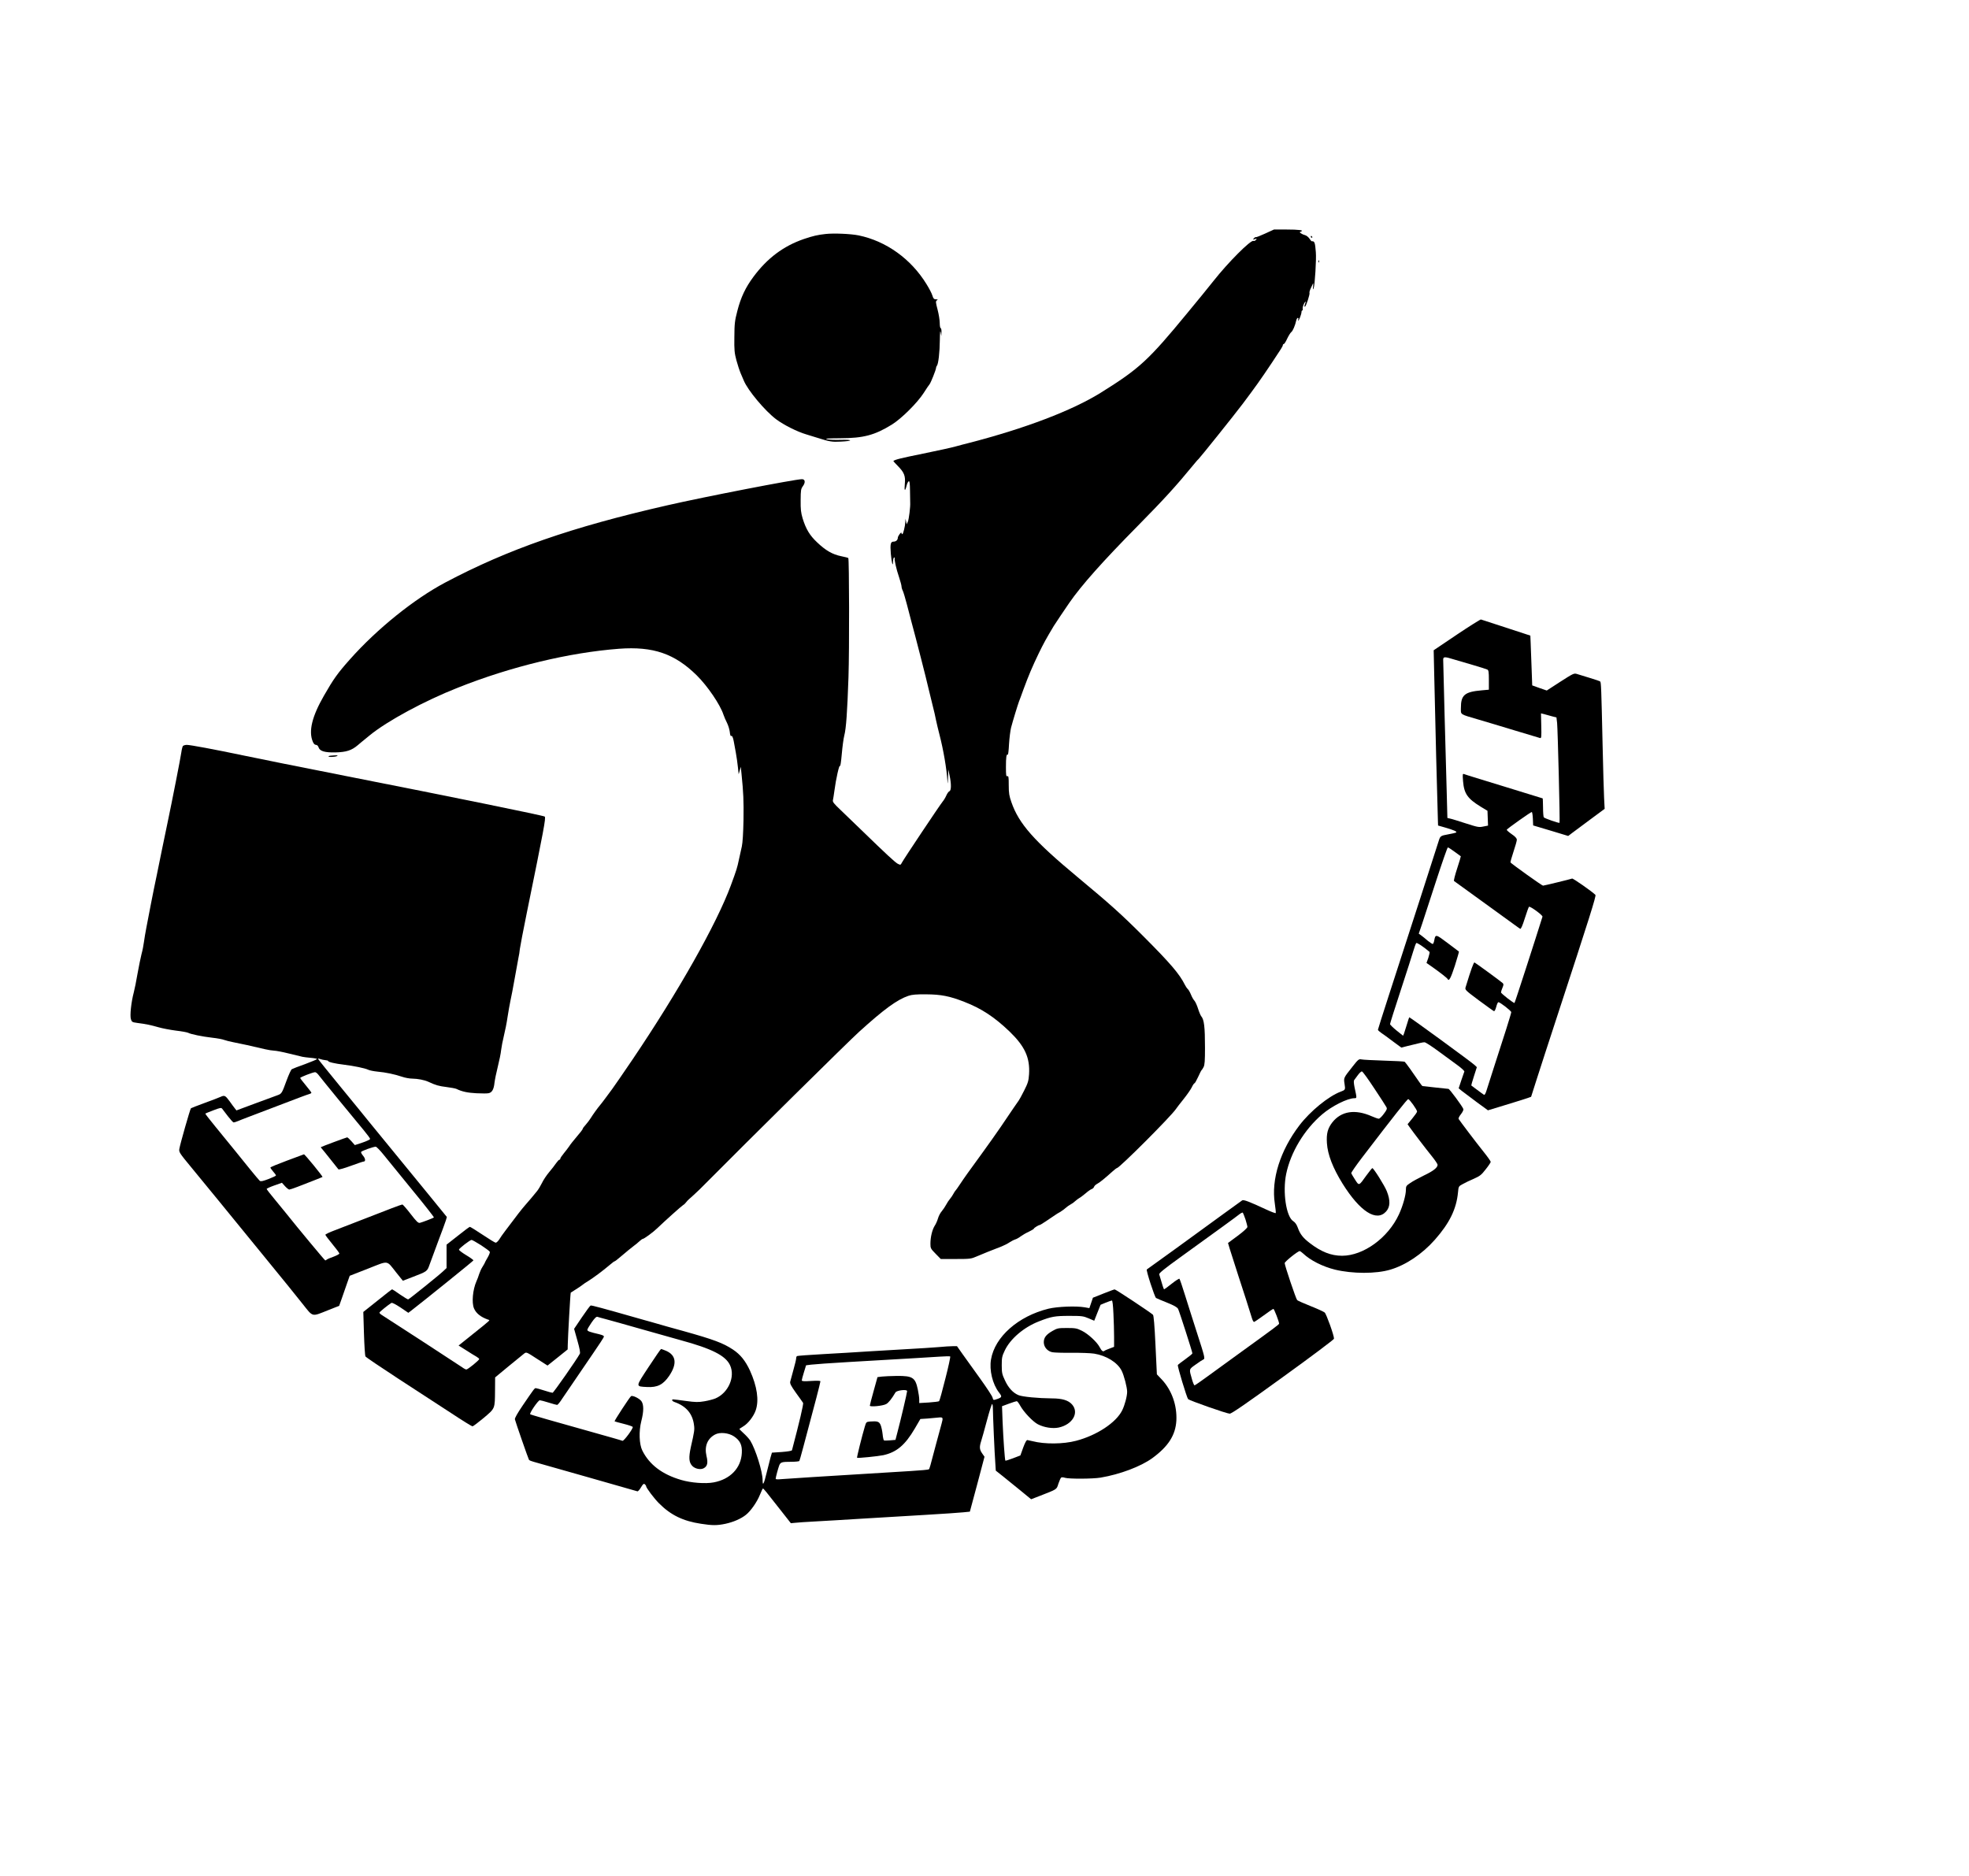 <?xml version="1.0" standalone="no"?>
<!DOCTYPE svg PUBLIC "-//W3C//DTD SVG 20010904//EN"
 "http://www.w3.org/TR/2001/REC-SVG-20010904/DTD/svg10.dtd">
<svg version="1.0" xmlns="http://www.w3.org/2000/svg"
 width="2112pt" height="2012pt" viewBox="0 0 2112 2012"
 preserveAspectRatio="xMidYMid meet">

<g transform="translate(0,2012) scale(0.1,-0.1)"
fill="#000000" stroke="none">
<path d="M13571 17615 c-52 -24 -98 -42 -102 -39 -4 2 -13 -4 -20 -13 -12 -14
-11 -15 11 -8 22 7 23 6 12 -8 -8 -9 -19 -14 -27 -11 -30 12 -273 -232 -429
-430 -44 -56 -171 -212 -283 -347 -415 -504 -511 -593 -925 -851 -308 -192
-813 -384 -1413 -539 -38 -9 -104 -27 -145 -38 -41 -12 -198 -46 -349 -77
-232 -47 -299 -63 -319 -79 -1 -1 20 -25 48 -53 70 -71 84 -108 75 -197 -7
-74 3 -81 20 -12 5 22 16 42 23 45 9 3 12 -23 13 -107 1 -61 2 -117 2 -123 3
-42 -14 -180 -25 -204 l-13 -28 -6 30 -7 29 -1 -32 c-2 -46 -23 -133 -33 -133
-4 0 -8 6 -8 13 -1 18 -40 -33 -40 -52 0 -24 -20 -41 -46 -41 -31 0 -37 -26
-29 -128 9 -101 23 -152 24 -84 1 23 6 42 12 42 5 0 8 -3 6 -7 -7 -12 17 -119
47 -206 14 -42 26 -87 26 -98 0 -11 6 -32 14 -47 7 -15 27 -81 44 -147 17 -66
38 -147 47 -180 45 -164 164 -628 185 -723 11 -45 30 -126 44 -180 14 -53 30
-124 36 -157 7 -33 23 -101 36 -151 43 -165 78 -368 87 -509 2 -32 4 -17 6 40
l3 90 14 -65 c19 -92 18 -159 -2 -167 -9 -3 -24 -24 -34 -47 -10 -23 -28 -52
-40 -66 -27 -32 -417 -616 -436 -653 -14 -27 -15 -27 -45 -12 -29 16 -118 98
-389 361 -74 72 -175 169 -223 215 -72 68 -87 87 -83 105 3 12 10 58 16 101
16 125 53 289 60 267 4 -10 12 47 19 126 7 80 19 170 27 200 20 76 32 250 45
625 10 296 8 1269 -2 1279 -2 3 -37 12 -77 20 -93 19 -167 62 -257 148 -80 75
-120 142 -156 258 -18 62 -22 96 -21 194 1 110 2 121 26 154 27 38 22 72 -12
72 -71 0 -1051 -190 -1447 -281 -1026 -234 -1708 -472 -2380 -828 -335 -178
-730 -496 -1020 -822 -133 -149 -179 -214 -280 -391 -128 -222 -167 -382 -120
-493 9 -23 21 -35 34 -35 12 0 23 -10 29 -29 14 -39 67 -54 178 -52 118 3 175
21 242 78 31 26 65 55 76 63 10 8 33 26 50 41 189 155 586 370 951 514 566
225 1189 375 1725 416 366 27 597 -52 835 -287 114 -113 250 -312 285 -420 7
-21 24 -61 38 -88 14 -28 27 -72 30 -98 2 -26 8 -45 13 -43 11 8 22 -13 30
-60 4 -22 14 -76 22 -120 8 -44 18 -114 22 -155 l8 -75 12 40 11 40 8 -80 c20
-196 24 -284 21 -490 -3 -146 -9 -242 -18 -285 -8 -36 -22 -99 -31 -140 -19
-90 -24 -107 -87 -278 -153 -413 -560 -1134 -1051 -1862 -99 -146 -198 -290
-221 -321 -23 -32 -56 -77 -74 -100 -18 -24 -41 -55 -53 -69 -30 -35 -82 -108
-104 -144 -10 -17 -34 -48 -52 -69 -19 -20 -34 -41 -34 -47 0 -5 -28 -42 -63
-82 -34 -40 -71 -86 -81 -103 -11 -16 -37 -51 -58 -76 -21 -25 -38 -51 -38
-57 0 -7 -4 -12 -10 -12 -5 0 -21 -17 -35 -37 -14 -21 -48 -65 -76 -98 -28
-33 -62 -85 -76 -115 -15 -30 -38 -69 -52 -86 -14 -17 -42 -50 -61 -74 -19
-23 -50 -59 -68 -79 -17 -20 -49 -58 -70 -86 -130 -170 -188 -248 -197 -265
-18 -30 -37 -50 -49 -50 -6 0 -69 38 -139 85 -70 47 -132 85 -137 85 -5 0 -63
-43 -129 -96 l-121 -95 0 -126 0 -125 -33 -31 c-37 -37 -364 -300 -378 -305
-5 -2 -44 22 -88 52 -43 31 -82 56 -85 56 -3 0 -74 -55 -157 -122 l-152 -121
7 -231 c4 -127 11 -237 16 -246 4 -8 164 -116 354 -240 191 -124 444 -289 564
-367 119 -79 223 -143 230 -143 7 0 61 41 120 90 125 106 120 95 122 300 l1
135 145 120 c81 66 156 128 168 137 22 16 25 15 135 -57 l114 -73 108 86 108
87 1 50 c1 74 28 557 32 559 2 1 26 16 53 34 28 17 60 39 71 48 12 10 37 27
56 38 59 36 168 117 245 183 21 18 41 33 45 33 4 0 27 17 51 38 74 63 139 116
161 132 12 8 35 27 51 42 17 15 33 28 38 28 14 0 112 71 157 115 81 78 262
240 278 249 10 5 23 18 31 29 8 11 23 27 34 36 11 9 39 34 62 56 49 45 51 48
97 94 477 481 1552 1543 1663 1643 268 243 408 345 529 386 39 13 83 17 191
16 159 -1 251 -19 407 -80 186 -72 324 -163 488 -320 163 -158 219 -279 208
-457 -5 -72 -11 -93 -53 -176 -26 -52 -52 -99 -57 -105 -5 -6 -32 -46 -61 -88
-29 -42 -88 -130 -132 -195 -44 -65 -136 -194 -204 -288 -147 -202 -182 -250
-235 -330 -22 -33 -42 -62 -46 -65 -4 -3 -14 -18 -23 -35 -8 -16 -25 -41 -37
-55 -12 -14 -31 -42 -41 -62 -11 -21 -32 -52 -47 -70 -16 -18 -34 -53 -41 -78
-7 -25 -23 -61 -36 -80 -26 -42 -45 -120 -45 -191 0 -48 3 -54 55 -107 l56
-57 162 0 c153 0 165 2 222 27 58 25 169 70 269 108 27 11 65 30 85 44 20 13
47 27 61 31 14 4 41 19 60 34 19 14 59 37 88 50 28 14 52 28 52 32 0 8 57 42
62 38 3 -2 106 66 165 107 12 9 35 23 52 32 16 10 43 28 58 42 15 14 41 32 56
40 16 8 38 24 50 36 12 11 32 26 44 33 12 6 42 29 67 50 25 22 54 42 65 46 11
3 23 14 26 24 3 10 18 24 33 32 26 13 78 55 166 134 21 19 42 35 46 35 26 0
584 558 635 636 9 13 45 61 81 105 36 45 75 101 87 125 11 24 25 44 29 44 5 0
22 30 39 67 17 37 33 70 37 73 4 3 14 18 22 34 12 23 15 68 15 205 0 227 -9
304 -41 341 -7 9 -22 44 -33 79 -11 35 -28 73 -38 85 -11 11 -28 41 -38 66
-10 25 -25 52 -34 60 -9 8 -23 29 -31 45 -58 117 -154 229 -445 521 -237 237
-355 343 -705 634 -469 390 -631 573 -711 804 -24 68 -29 97 -29 183 0 87 -2
101 -15 97 -13 -5 -15 10 -15 99 0 105 5 141 20 132 4 -2 10 48 13 113 4 64
14 144 22 177 19 73 74 252 85 280 5 11 26 70 48 130 56 152 93 239 163 385
52 107 81 160 162 295 11 18 133 201 167 249 131 189 356 442 735 826 280 284
411 428 589 645 27 33 54 65 61 70 20 19 381 469 476 595 140 187 184 248 313
441 97 145 116 175 116 187 0 6 5 12 11 12 5 0 22 26 36 58 15 31 34 62 43 69
17 12 42 71 54 126 4 15 11 27 17 27 6 0 9 -7 5 -15 -3 -8 -3 -15 -1 -15 8 0
35 71 35 91 0 11 4 19 9 19 5 0 7 8 4 19 -2 10 5 36 16 57 19 34 21 22 4 -23
-3 -7 -1 -13 4 -13 11 0 56 137 49 149 -3 4 3 26 13 47 10 22 21 46 25 54 3 8
4 -5 1 -30 -4 -39 -4 -42 6 -20 12 29 30 311 23 385 -8 105 -14 120 -44 117
-3 0 -15 13 -25 29 -11 16 -31 32 -45 36 -14 3 -34 12 -44 19 -19 13 -19 13 0
21 35 13 -23 21 -161 21 l-130 0 -94 -43z m-8411 -10852 c49 -32 92 -64 94
-71 3 -6 -8 -35 -24 -62 -17 -28 -30 -53 -30 -56 0 -2 -11 -21 -24 -42 -13
-20 -29 -55 -36 -77 -6 -22 -20 -58 -30 -80 -39 -89 -52 -227 -26 -289 22 -53
73 -94 151 -121 23 -8 42 9 -174 -164 l-142 -114 81 -51 c44 -28 93 -59 110
-68 16 -9 30 -21 30 -26 0 -13 -122 -112 -138 -112 -7 0 -28 11 -45 24 -25 18
-758 495 -864 562 -13 8 -23 19 -23 24 0 7 89 80 128 104 8 5 43 -13 98 -49
l84 -57 33 25 c117 90 663 530 665 537 2 4 -33 30 -77 56 -45 27 -80 54 -78
60 3 15 118 103 135 104 7 0 53 -26 102 -57z"/>
<path d="M8855 17610 c-84 -9 -136 -21 -233 -54 -218 -75 -392 -205 -541 -406
-84 -113 -135 -220 -172 -365 -28 -107 -31 -137 -32 -280 -2 -140 1 -171 22
-250 13 -49 34 -112 46 -140 12 -27 27 -62 33 -77 43 -105 227 -325 348 -416
82 -61 225 -133 324 -162 41 -12 95 -29 120 -37 129 -41 156 -45 248 -40 135
6 134 23 -1 19 -62 -2 -128 1 -147 6 -27 8 8 10 143 11 249 1 370 33 554 147
102 63 273 233 341 339 28 44 56 86 62 92 14 16 70 157 70 175 0 8 4 18 9 24
16 16 31 147 32 276 1 84 4 110 9 83 l7 -40 2 43 c0 23 -3 42 -9 42 -5 0 -10
24 -10 54 0 30 -10 94 -23 144 -21 80 -22 90 -8 100 13 9 12 11 -10 11 -21 1
-28 8 -38 41 -6 22 -35 77 -63 122 -166 271 -433 462 -728 523 -84 17 -266 25
-355 15z"/>
<path d="M14060 17580 c0 -5 5 -10 11 -10 5 0 7 5 4 10 -3 6 -8 10 -11 10 -2
0 -4 -4 -4 -10z"/>
<path d="M14141 17314 c0 -11 3 -14 6 -6 3 7 2 16 -1 19 -3 4 -6 -2 -5 -13z"/>
<path d="M15626 13312 l-248 -167 6 -270 c7 -342 35 -1459 39 -1545 l2 -65 70
-20 c99 -28 140 -47 123 -55 -7 -4 -46 -13 -86 -20 -79 -14 -84 -18 -100 -70
-24 -78 -330 -1026 -538 -1666 -63 -194 -114 -356 -114 -360 0 -5 16 -20 35
-33 19 -12 75 -53 125 -91 l91 -67 67 17 c137 34 163 40 182 40 11 0 82 -46
157 -102 76 -55 169 -124 206 -151 37 -28 66 -55 64 -61 -2 -6 -17 -49 -33
-95 l-28 -85 34 -28 c19 -15 90 -68 157 -118 l123 -90 164 50 c90 27 194 60
232 72 l67 23 59 185 c32 102 138 426 234 720 331 1010 407 1251 397 1261 -36
36 -240 179 -250 175 -17 -7 -302 -76 -312 -76 -12 0 -345 239 -349 249 -2 5
13 57 32 115 20 59 36 116 36 129 -1 15 -17 34 -56 60 -30 21 -54 42 -52 47 4
11 257 190 268 190 5 0 10 -32 12 -72 l3 -72 188 -56 188 -57 42 32 c23 18
111 83 195 145 l154 114 -6 115 c-3 64 -11 319 -16 566 -14 619 -16 675 -26
685 -5 4 -56 22 -114 39 -58 17 -119 36 -137 42 -30 9 -40 4 -177 -84 l-145
-94 -78 27 -78 28 -7 195 c-4 108 -8 228 -10 268 l-3 71 -70 23 c-38 13 -155
51 -260 85 -104 34 -194 63 -200 65 -5 2 -122 -71 -259 -163z m-29 -266 c43
-13 137 -41 208 -61 72 -21 138 -42 148 -47 14 -7 17 -24 17 -112 l0 -104 -77
-7 c-183 -16 -223 -50 -223 -188 0 -76 -17 -65 190 -126 74 -22 250 -74 390
-117 140 -42 262 -78 270 -81 13 -3 15 15 12 131 l-3 134 33 -8 c18 -5 56 -15
83 -23 l50 -13 7 -60 c7 -71 32 -1064 26 -1070 -7 -6 -162 48 -169 59 -4 5 -8
53 -8 105 -1 53 -2 97 -4 98 -1 1 -186 58 -412 127 -225 69 -419 128 -429 133
-18 7 -19 3 -13 -75 11 -135 48 -188 194 -277 l68 -41 3 -80 3 -79 -51 -10
c-47 -10 -60 -7 -188 34 -75 24 -150 48 -167 51 l-30 7 -7 269 c-4 149 -14
524 -23 835 -8 311 -15 577 -15 593 0 34 14 35 117 3z m5 -2062 c35 -25 65
-47 67 -49 1 -2 -16 -61 -39 -130 -23 -70 -38 -130 -34 -135 5 -4 142 -103
304 -220 162 -117 318 -230 345 -250 28 -20 55 -40 61 -43 8 -4 25 34 49 111
20 64 41 121 45 125 10 11 150 -91 145 -106 -74 -237 -295 -921 -300 -925 -6
-7 -145 101 -145 113 0 7 7 29 16 50 13 31 13 40 2 50 -24 22 -290 216 -302
221 -9 3 -37 -73 -96 -267 -8 -26 0 -33 142 -139 83 -61 156 -114 162 -116 7
-3 17 15 25 46 7 27 17 50 23 50 18 0 138 -93 138 -107 0 -14 -75 -253 -191
-608 -34 -104 -68 -211 -76 -238 -10 -31 -19 -45 -26 -40 -7 4 -39 27 -72 52
-33 25 -62 46 -63 47 -2 1 10 46 28 100 l31 97 -23 22 c-32 31 -699 518 -702
513 -2 -1 -13 -36 -25 -76 -12 -40 -26 -84 -31 -98 l-10 -24 -70 56 c-38 31
-70 62 -70 69 0 7 51 170 114 361 63 192 124 383 136 424 12 41 26 79 31 84 7
8 76 -38 142 -94 4 -3 -2 -32 -12 -63 l-20 -56 67 -47 c82 -58 156 -116 160
-126 13 -29 34 10 77 142 26 83 46 152 44 153 -2 2 -57 43 -122 92 -127 96
-130 96 -143 27 -3 -18 -10 -34 -14 -37 -5 -3 -28 12 -53 32 -24 21 -56 47
-71 58 l-28 20 36 105 c19 58 87 266 151 463 64 196 120 357 125 357 6 0 38
-21 72 -46z"/>
<path d="M1962 12118 c-5 -7 -13 -38 -17 -68 -7 -54 -100 -528 -150 -765 -14
-66 -39 -185 -55 -265 -16 -80 -42 -208 -58 -285 -17 -77 -44 -214 -62 -305
-17 -91 -40 -208 -50 -260 -10 -52 -22 -122 -26 -154 -4 -32 -15 -91 -26 -130
-10 -39 -29 -134 -43 -211 -13 -77 -31 -167 -40 -200 -28 -105 -43 -249 -31
-287 10 -31 14 -33 71 -41 88 -11 141 -22 225 -46 41 -12 125 -28 187 -36 61
-7 120 -18 130 -23 30 -16 153 -41 258 -53 55 -6 114 -17 130 -24 17 -6 62
-18 100 -25 66 -12 205 -43 340 -75 33 -8 76 -14 95 -15 20 0 92 -14 160 -31
69 -17 134 -33 145 -35 11 -3 50 -7 88 -11 37 -3 67 -9 67 -13 0 -4 -57 -28
-127 -54 -71 -25 -135 -50 -143 -55 -8 -4 -33 -59 -56 -121 -51 -139 -52 -142
-100 -159 -21 -7 -129 -47 -239 -88 l-199 -74 -18 23 c-10 13 -35 46 -55 75
-46 62 -54 67 -96 48 -17 -8 -95 -38 -172 -66 -77 -28 -143 -54 -147 -57 -9
-9 -116 -384 -124 -434 -6 -36 -2 -43 132 -205 129 -157 427 -520 607 -742 43
-53 112 -136 152 -186 261 -320 338 -414 428 -528 119 -149 95 -143 279 -70
l116 46 27 76 c14 42 40 114 56 161 l30 85 197 77 c227 89 194 94 303 -43 l70
-87 102 39 c159 61 159 61 184 132 12 34 54 148 93 252 40 105 77 206 83 226
l10 35 -224 275 c-368 449 -530 647 -604 738 -38 48 -178 219 -310 380 -132
161 -242 297 -243 302 -2 5 7 5 22 -1 15 -5 40 -11 56 -12 17 -1 30 -5 30 -9
0 -11 72 -28 165 -39 108 -13 231 -38 265 -55 14 -7 59 -16 100 -20 88 -8 183
-28 263 -55 31 -11 81 -20 110 -20 59 -1 128 -14 172 -34 79 -37 112 -46 193
-56 48 -6 96 -15 107 -20 62 -30 121 -42 216 -47 59 -3 118 -3 132 1 35 8 54
42 61 111 4 33 20 112 36 175 16 63 32 142 35 175 4 33 17 103 30 155 13 52
31 142 39 200 9 58 23 137 31 175 9 39 29 144 45 235 16 91 34 190 40 220 7
30 14 75 16 100 3 24 36 200 75 390 183 897 206 1017 192 1031 -10 10 -999
212 -2123 433 -517 102 -916 182 -1107 222 -309 65 -573 114 -609 114 -17 0
-36 -6 -42 -12z m1452 -3525 c46 -60 367 -452 488 -597 37 -45 68 -86 68 -93
0 -6 -37 -24 -82 -39 l-82 -27 -37 42 c-20 22 -40 41 -45 41 -8 0 -277 -100
-282 -105 -2 -1 3 -9 10 -16 7 -8 49 -59 92 -114 43 -55 82 -104 86 -108 5 -5
64 12 132 37 68 25 130 46 136 46 25 0 23 30 -2 61 -15 17 -25 36 -23 42 3 11
129 56 157 57 8 0 47 -39 85 -87 39 -48 177 -217 307 -377 131 -159 235 -292
232 -295 -6 -7 -122 -51 -150 -58 -18 -4 -36 13 -100 96 -43 56 -83 101 -88
101 -10 0 -148 -52 -436 -165 -107 -42 -239 -93 -292 -113 -54 -20 -98 -41
-98 -47 0 -5 34 -50 75 -100 41 -49 75 -95 75 -101 0 -6 -28 -21 -62 -34 -35
-12 -67 -26 -73 -31 -5 -5 -12 -9 -16 -9 -6 0 -304 359 -419 504 -13 17 -66
81 -117 143 -51 61 -93 115 -93 120 0 4 37 21 82 37 l82 29 33 -37 c18 -20 39
-36 46 -36 6 0 46 13 87 29 41 16 118 46 170 66 52 20 97 39 99 40 5 6 -191
246 -199 243 -3 -2 -86 -32 -183 -68 -97 -36 -177 -69 -177 -74 0 -4 14 -24
30 -43 17 -18 30 -37 30 -42 0 -4 -36 -21 -80 -38 -61 -23 -83 -28 -94 -19 -7
6 -53 61 -102 121 -98 122 -215 266 -377 464 -60 73 -107 134 -105 136 1 2 40
17 86 35 73 28 85 30 95 17 7 -9 35 -45 62 -81 28 -36 55 -66 61 -66 6 0 29 7
50 16 22 9 66 27 99 39 51 19 222 84 565 215 41 16 85 31 98 35 12 3 22 10 22
14 0 4 -27 39 -60 79 -33 39 -60 75 -60 79 0 9 132 60 159 62 7 1 23 -11 35
-26z"/>
<path d="M3524 12008 c-7 -11 66 -9 91 2 14 7 5 9 -33 7 -30 -1 -56 -5 -58 -9z"/>
<path d="M14503 8673 c-92 -116 -91 -114 -81 -180 10 -62 9 -64 -42 -83 -130
-49 -325 -208 -442 -361 -206 -270 -304 -581 -264 -839 8 -52 12 -98 10 -102
-3 -4 -48 13 -102 38 -180 84 -243 108 -258 98 -7 -5 -93 -67 -191 -138 -515
-375 -617 -449 -718 -521 -60 -43 -112 -80 -114 -82 -10 -7 84 -296 99 -306 9
-5 63 -28 121 -51 76 -31 107 -49 116 -67 13 -26 153 -461 153 -476 0 -5 -34
-33 -76 -63 -41 -29 -77 -57 -80 -62 -7 -11 96 -350 110 -366 15 -15 412 -155
446 -156 19 -1 177 108 572 394 301 217 547 402 547 410 2 31 -82 266 -100
281 -10 9 -78 40 -151 69 -73 29 -138 58 -144 64 -13 12 -134 372 -134 397 0
16 141 129 161 129 5 0 22 -12 37 -26 78 -74 209 -140 342 -173 187 -45 440
-46 593 0 166 49 342 167 478 321 157 178 231 329 248 508 6 64 6 65 51 89 25
14 78 40 119 57 65 29 81 41 127 101 30 37 54 74 54 80 0 7 -35 57 -78 110
-77 96 -251 326 -266 350 -4 8 6 29 25 52 19 25 29 46 25 56 -12 31 -148 215
-159 215 -7 0 -70 7 -142 15 -71 8 -133 15 -136 15 -4 0 -19 19 -35 43 -58 86
-148 212 -157 218 -4 3 -104 9 -220 12 -117 4 -226 9 -243 13 -29 6 -35 1
-101 -83z m238 -228 c66 -99 124 -189 130 -201 9 -17 5 -29 -28 -72 -21 -29
-45 -52 -54 -52 -9 0 -43 12 -75 26 -179 79 -327 56 -423 -65 -50 -65 -65
-121 -58 -224 8 -123 64 -266 168 -434 187 -299 363 -412 466 -299 45 49 48
119 8 219 -23 58 -141 247 -155 247 -4 0 -32 -36 -64 -79 -81 -114 -78 -112
-121 -45 -20 32 -39 62 -41 69 -3 6 51 83 118 171 345 451 482 624 493 624 14
0 95 -114 95 -133 0 -7 -23 -40 -51 -74 l-51 -62 23 -33 c36 -51 176 -235 241
-315 32 -40 58 -79 58 -87 0 -31 -46 -67 -145 -114 -57 -28 -124 -64 -149 -82
-42 -28 -46 -34 -46 -73 0 -56 -33 -174 -75 -264 -116 -251 -380 -443 -610
-443 -117 0 -224 42 -346 136 -72 55 -104 96 -128 164 -13 35 -28 57 -48 70
-77 46 -117 314 -77 508 48 232 194 475 386 639 104 89 272 173 346 173 27 0
27 -1 1 118 -8 41 -10 68 -4 76 6 7 24 31 40 54 17 23 36 41 44 39 8 -1 67
-83 132 -182z m-1382 -1404 c11 -36 21 -73 21 -82 0 -10 -42 -49 -104 -95
l-104 -77 18 -61 c10 -34 52 -164 93 -291 65 -198 98 -301 148 -462 6 -18 15
-33 20 -33 5 0 52 32 104 70 52 39 99 70 104 70 8 0 61 -137 61 -158 0 -9 -47
-44 -455 -339 -93 -68 -231 -168 -307 -223 -75 -55 -140 -100 -145 -100 -5 0
-17 28 -27 63 -33 115 -35 107 39 160 37 27 74 51 82 54 21 8 17 24 -70 293
-41 129 -99 309 -127 400 -28 91 -55 169 -59 173 -4 4 -42 -20 -83 -53 -42
-33 -78 -60 -81 -60 -5 0 -19 43 -53 161 -3 12 57 61 228 184 410 296 592 428
628 457 19 15 37 24 41 20 3 -4 16 -36 28 -71z"/>
<path d="M11834 6244 l-111 -44 -19 -56 -19 -56 -50 9 c-95 16 -293 8 -389
-15 -324 -80 -575 -301 -616 -544 -20 -114 16 -264 85 -354 38 -49 35 -54 -41
-78 -18 -5 -22 -2 -27 21 -3 16 -63 107 -132 203 -69 96 -154 214 -188 262
l-62 88 -45 0 c-25 0 -94 -4 -155 -10 -60 -5 -200 -14 -310 -20 -110 -6 -301
-17 -425 -25 -124 -8 -348 -22 -499 -30 -150 -8 -277 -18 -282 -21 -5 -3 -9
-14 -9 -24 0 -11 -13 -66 -29 -122 -16 -57 -32 -115 -35 -129 -4 -20 8 -44 62
-120 38 -52 72 -100 76 -107 7 -11 -40 -209 -119 -508 -2 -7 -45 -14 -109 -19
l-106 -7 -15 -51 c-8 -29 -26 -101 -41 -162 -30 -125 -44 -151 -44 -83 0 93
-76 334 -133 426 -14 21 -47 57 -73 80 -26 23 -45 44 -43 45 2 2 21 14 42 27
52 31 111 108 133 172 37 108 15 257 -62 427 -49 105 -102 171 -181 224 -107
71 -207 108 -528 198 -121 33 -249 69 -285 80 -36 10 -96 28 -135 38 -467 133
-570 161 -580 157 -6 -2 -48 -59 -94 -127 l-83 -123 35 -125 c25 -88 33 -131
26 -143 -32 -60 -282 -418 -292 -418 -7 0 -48 11 -91 25 -43 14 -84 25 -90 25
-13 -1 -20 -11 -138 -184 -59 -87 -88 -138 -85 -151 6 -27 143 -421 151 -434
4 -6 26 -15 49 -21 61 -17 1100 -312 1114 -317 6 -2 23 16 38 42 22 37 30 43
41 34 8 -6 14 -15 14 -20 0 -18 86 -132 139 -185 127 -127 258 -190 450 -219
122 -19 172 -19 263 0 86 19 165 53 219 96 52 41 120 139 151 217 14 35 28 64
31 65 6 2 25 -21 201 -246 l99 -126 41 4 c23 3 122 10 221 15 99 5 326 19 505
30 179 11 480 29 670 40 190 11 376 24 414 28 l69 7 79 294 78 295 -25 36
c-29 41 -31 68 -11 131 8 24 36 124 62 222 26 97 51 177 56 177 4 0 8 -22 8
-49 0 -66 18 -486 26 -586 l5 -80 77 -61 c42 -34 128 -103 190 -154 l112 -92
83 32 c202 79 189 70 210 136 11 32 24 62 30 65 5 4 24 3 41 -3 44 -13 298
-12 381 2 208 35 431 119 555 209 171 125 249 246 258 403 8 162 -48 323 -154
438 l-55 58 -15 314 c-10 215 -19 317 -27 325 -26 25 -400 273 -411 272 -6 0
-61 -21 -122 -45z m109 -216 c4 -79 7 -191 7 -249 l0 -106 -47 -18 c-27 -10
-53 -21 -58 -26 -15 -11 -29 1 -50 41 -28 54 -124 143 -190 175 -54 27 -70 30
-160 30 -94 0 -104 -2 -155 -31 -70 -40 -95 -73 -94 -125 2 -50 40 -94 92
-104 21 -4 114 -7 209 -6 94 1 202 -3 240 -9 130 -21 249 -94 294 -183 25 -49
59 -179 59 -226 0 -48 -26 -145 -53 -199 -65 -132 -273 -269 -495 -327 -136
-36 -337 -38 -467 -4 -22 5 -47 11 -55 12 -10 1 -24 -25 -45 -81 l-30 -84 -78
-30 c-43 -16 -80 -28 -83 -26 -6 7 -22 229 -30 419 l-6 165 73 27 c41 15 79
27 85 27 6 0 23 -22 37 -48 38 -69 137 -173 190 -200 69 -35 157 -48 222 -35
149 32 223 158 144 248 -40 45 -106 65 -218 65 -142 1 -315 17 -357 35 -58 24
-108 78 -145 159 -30 64 -34 80 -34 161 0 81 3 97 32 158 60 127 206 251 369
314 131 51 169 58 324 58 133 0 150 -2 206 -26 l61 -26 34 86 34 85 55 23 c30
12 60 22 66 23 7 0 13 -49 17 -142z m-5449 -57 c39 -10 217 -60 396 -111 179
-51 364 -103 412 -116 335 -91 482 -166 529 -269 57 -124 -19 -296 -156 -355
-24 -10 -77 -24 -119 -31 -65 -11 -94 -11 -203 4 -149 20 -143 20 -143 7 0 -6
12 -15 28 -20 123 -44 191 -125 206 -245 7 -51 5 -67 -34 -238 -24 -112 -21
-162 15 -201 30 -32 90 -44 124 -25 39 22 47 57 29 131 -24 103 9 187 93 231
51 27 144 18 201 -20 66 -44 90 -93 85 -178 -8 -162 -124 -283 -302 -316 -88
-17 -243 -5 -348 26 -203 59 -341 163 -417 315 -34 67 -39 208 -11 317 27 105
27 176 1 213 -21 29 -94 65 -111 54 -14 -8 -181 -265 -177 -270 2 -2 46 -14
98 -27 52 -13 95 -28 97 -33 6 -17 -96 -154 -110 -149 -6 3 -50 15 -97 29
-709 199 -886 250 -893 256 -11 9 85 150 103 150 8 0 51 -11 95 -25 44 -14 85
-25 91 -25 6 0 31 30 55 68 43 64 91 135 332 487 61 88 112 167 114 175 3 11
-10 18 -49 28 -103 24 -128 33 -128 47 0 8 21 44 46 80 32 46 51 64 62 60 8
-3 47 -14 86 -24z m3646 -640 c-32 -129 -62 -237 -67 -241 -4 -4 -54 -10 -110
-14 l-103 -6 0 37 c0 21 -7 69 -15 107 -27 130 -55 148 -224 147 -64 -1 -137
-4 -162 -7 l-47 -6 -41 -148 c-23 -81 -41 -152 -41 -158 0 -16 139 -3 175 17
26 14 60 57 100 125 14 23 125 36 125 14 0 -16 -69 -311 -103 -438 l-22 -85
-58 -5 c-32 -3 -62 -3 -66 0 -4 3 -11 33 -14 67 -4 35 -13 78 -21 97 -16 38
-35 44 -113 38 -41 -4 -42 -5 -57 -55 -30 -101 -87 -329 -83 -334 7 -6 226 16
282 28 143 32 233 108 337 285 l60 103 77 5 c42 4 95 8 119 11 47 5 50 -1 32
-65 -6 -19 -31 -114 -57 -210 -69 -263 -72 -273 -80 -281 -5 -4 -91 -12 -193
-18 -1026 -63 -1334 -82 -1387 -87 -42 -4 -63 -3 -63 4 0 15 26 111 38 143 14
35 28 39 127 39 46 0 86 4 89 9 5 8 47 164 182 675 24 92 44 173 44 179 0 7
-33 8 -100 4 -75 -5 -100 -3 -100 6 0 7 10 46 23 87 l23 75 54 7 c30 4 210 17
400 28 721 42 878 51 980 58 58 4 108 5 112 2 4 -3 -19 -111 -52 -239z"/>
<path d="M6958 5458 c-144 -219 -143 -209 -18 -216 112 -6 173 25 238 120 87
129 75 222 -35 269 -25 10 -48 19 -52 19 -4 0 -64 -87 -133 -192z"/>
</g>
</svg>

